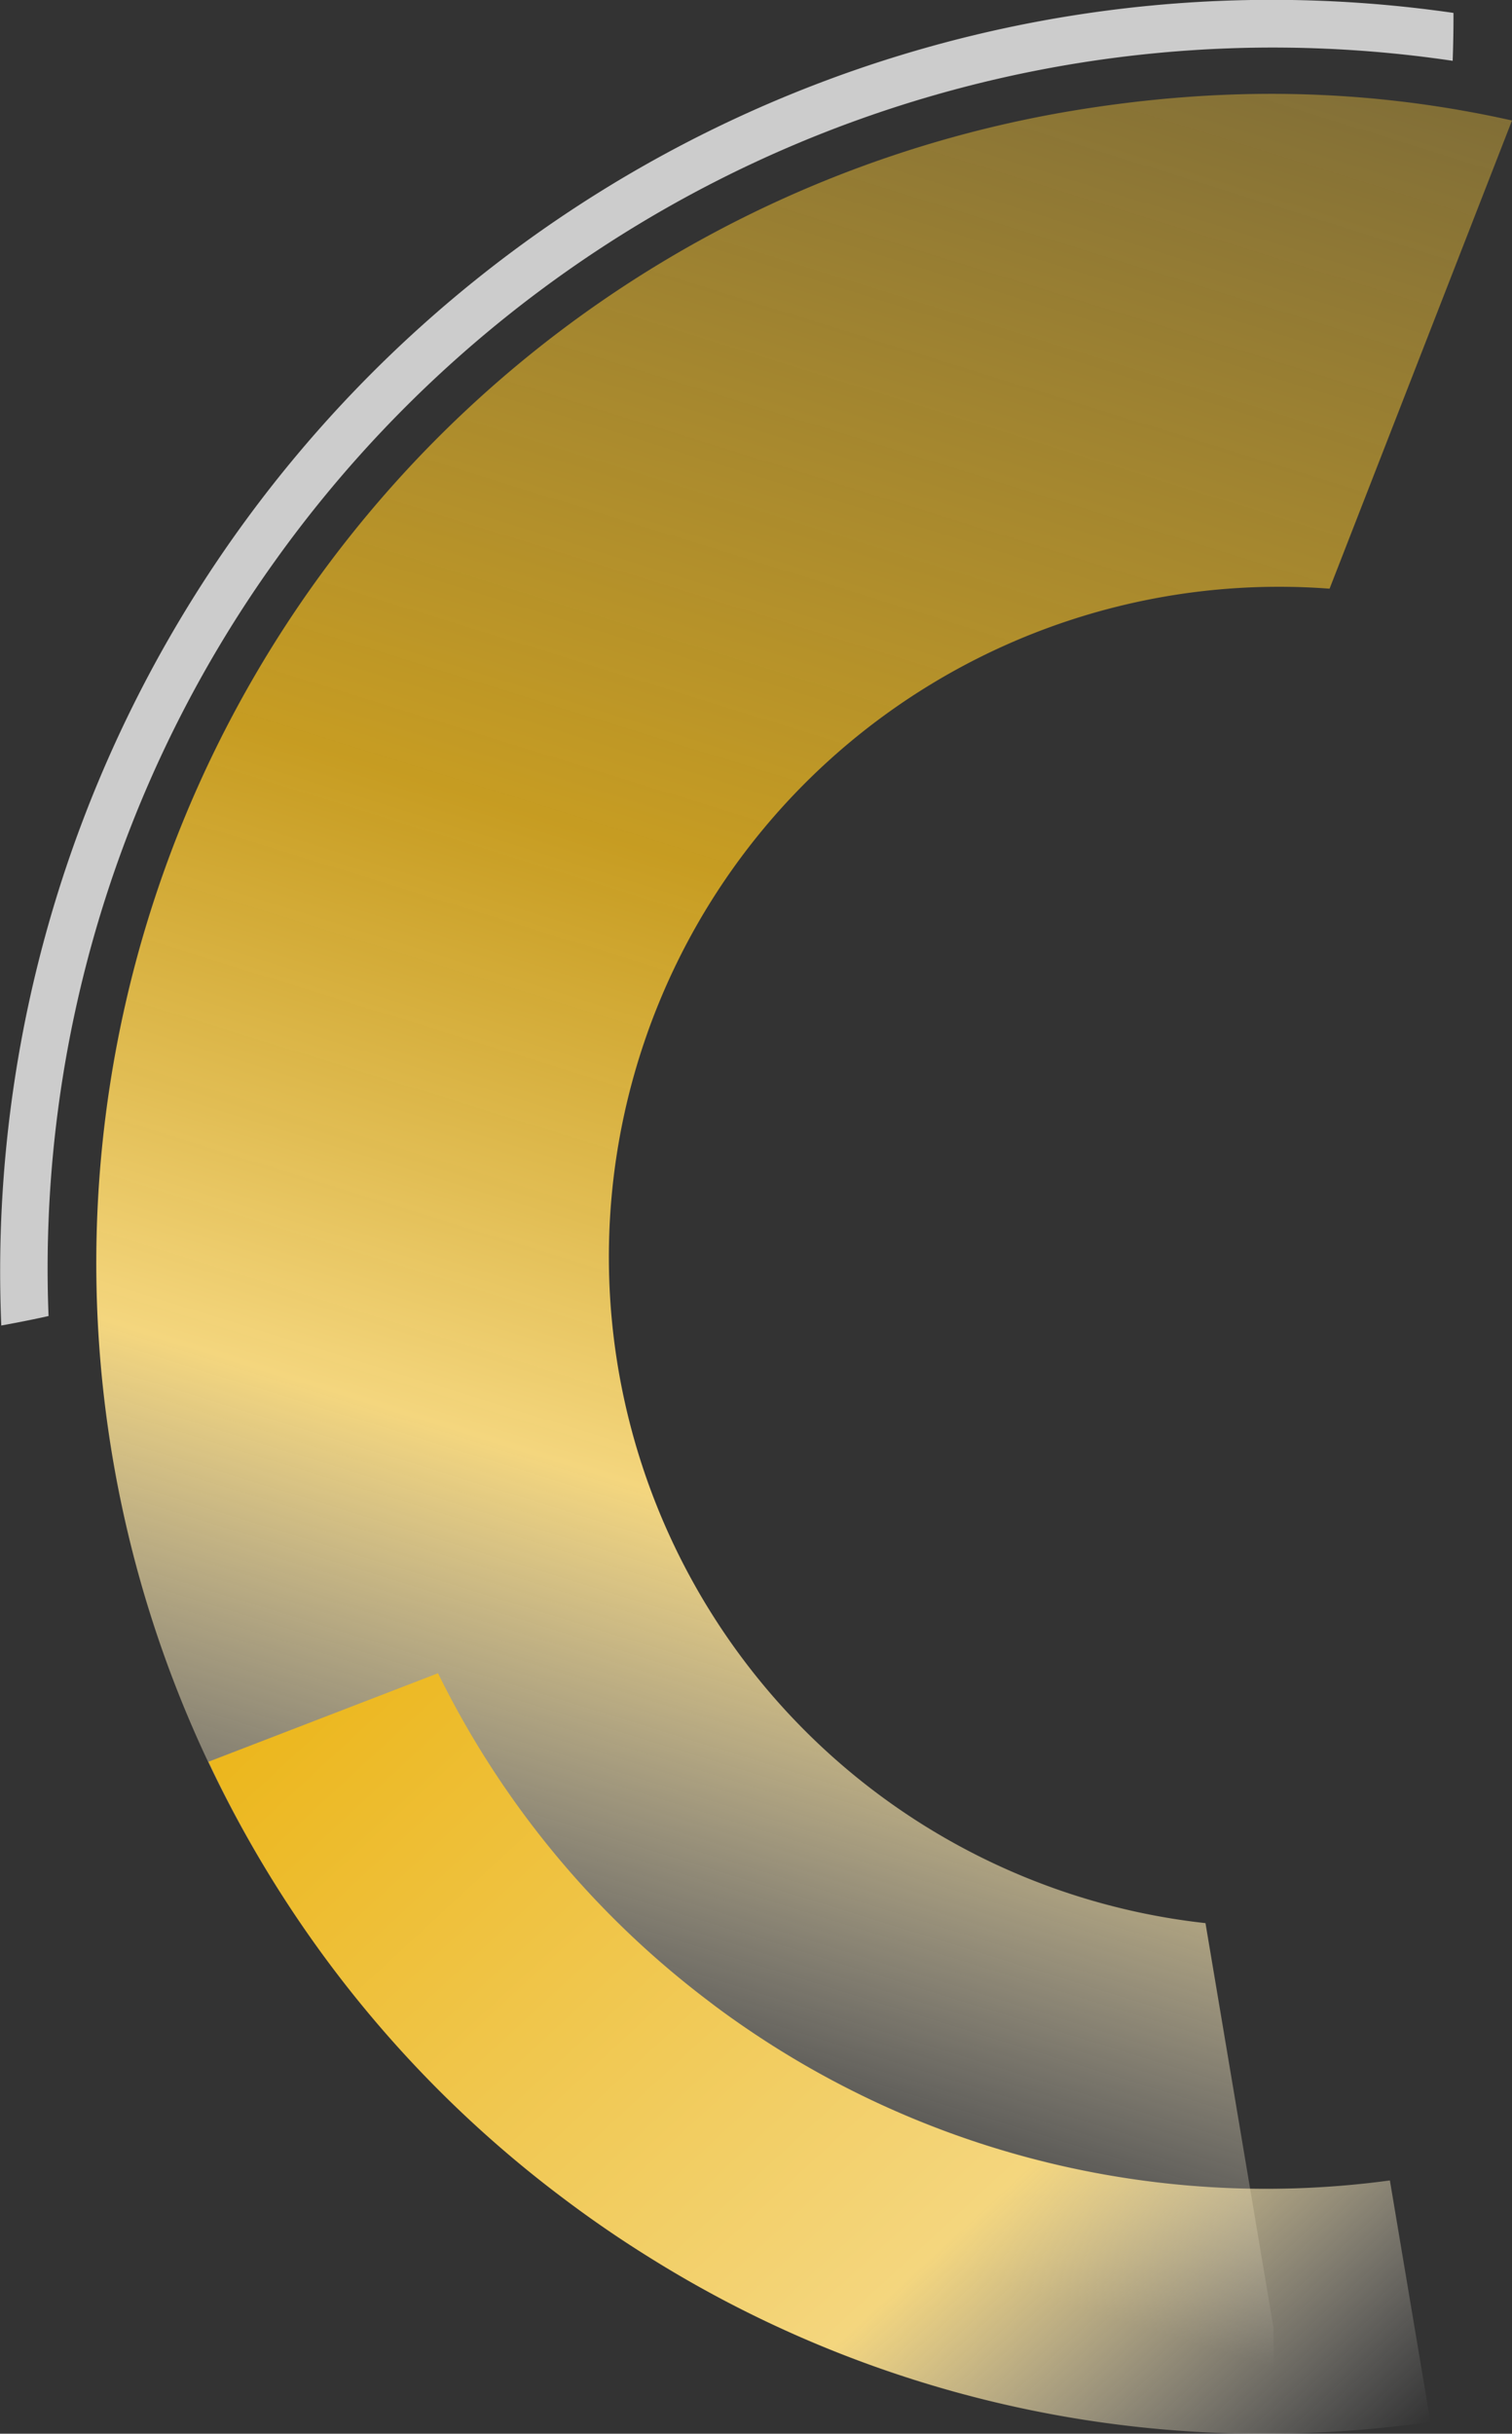 <svg xmlns="http://www.w3.org/2000/svg" xmlns:xlink="http://www.w3.org/1999/xlink" viewBox="0 0 304.6 490.23"><rect x="0" y="0" width="304.6" height="490.23" fill="#333333" stroke="none"/><defs><style>.cls-1{fill:url(#linear-gradient);}.cls-2{fill:url(#linear-gradient-2);}.cls-3{fill:#ccc;}</style><linearGradient id="linear-gradient" x1="-148.15" y1="89.56" x2="86.86" y2="496.61" gradientTransform="translate(412.54 54.17) rotate(47.27)" gradientUnits="userSpaceOnUse"><stop offset="0" stop-color="#eec13c" stop-opacity="0.42"/><stop offset="0.41" stop-color="#ecb71e" stop-opacity="0.8"/><stop offset="0.56" stop-color="#f1c954" stop-opacity="0.91"/><stop offset="0.67" stop-color="#f4d67e"/><stop offset="0.9" stop-color="#fdf7e7" stop-opacity="0.19"/><stop offset="0.95" stop-color="#fff" stop-opacity="0"/></linearGradient><linearGradient id="linear-gradient-2" x1="-30.56" y1="422.91" x2="234.18" y2="422.91" gradientTransform="translate(412.54 54.17) rotate(47.27)" gradientUnits="userSpaceOnUse"><stop offset="0.01" stop-color="#ecb71e"/><stop offset="0.4" stop-color="#f1ca58"/><stop offset="0.65" stop-color="#f4d67e"/><stop offset="0.93" stop-color="#fdf7e7" stop-opacity="0.19"/><stop offset="1" stop-color="#fff" stop-opacity="0"/></linearGradient></defs><title>swish</title><g id="Layer_2" data-name="Layer 2"><g id="Layer_8" data-name="Layer 8"><path class="cls-1" d="M256.54,468.84l-13.69-81.46a135,135,0,0,1,25-268.8L304.6,24.27c-29.3-6.55-58.36-7-88.86-1.91A235.32,235.32,0,0,0,118.2,446.1c4.17,3,8.43,5.79,12.74,8.47a233.1,233.1,0,0,0,125.77,35.21Z"/><path class="cls-2" d="M280,439.21a185.71,185.71,0,0,1-130.17-31c-2.37-1.63-4.72-3.31-7-5.07a185,185,0,0,1-54.59-66.1L42,354.87a234.1,234.1,0,0,0,71,87.58q8.7,6.6,17.86,12.29a233.07,233.07,0,0,0,129.25,35.43A239.66,239.66,0,0,0,287.27,488l.9-.13Z"/><path class="cls-3" d="M55.35,113.07A247.08,247.08,0,0,1,292.65,12.25c.11-3.21.17-6.43.16-9.65A256.16,256.16,0,0,0,.26,267c3.18-.58,6.36-1.2,9.52-1.91A244.58,244.58,0,0,1,55.35,113.07Z"/></g></g></svg>